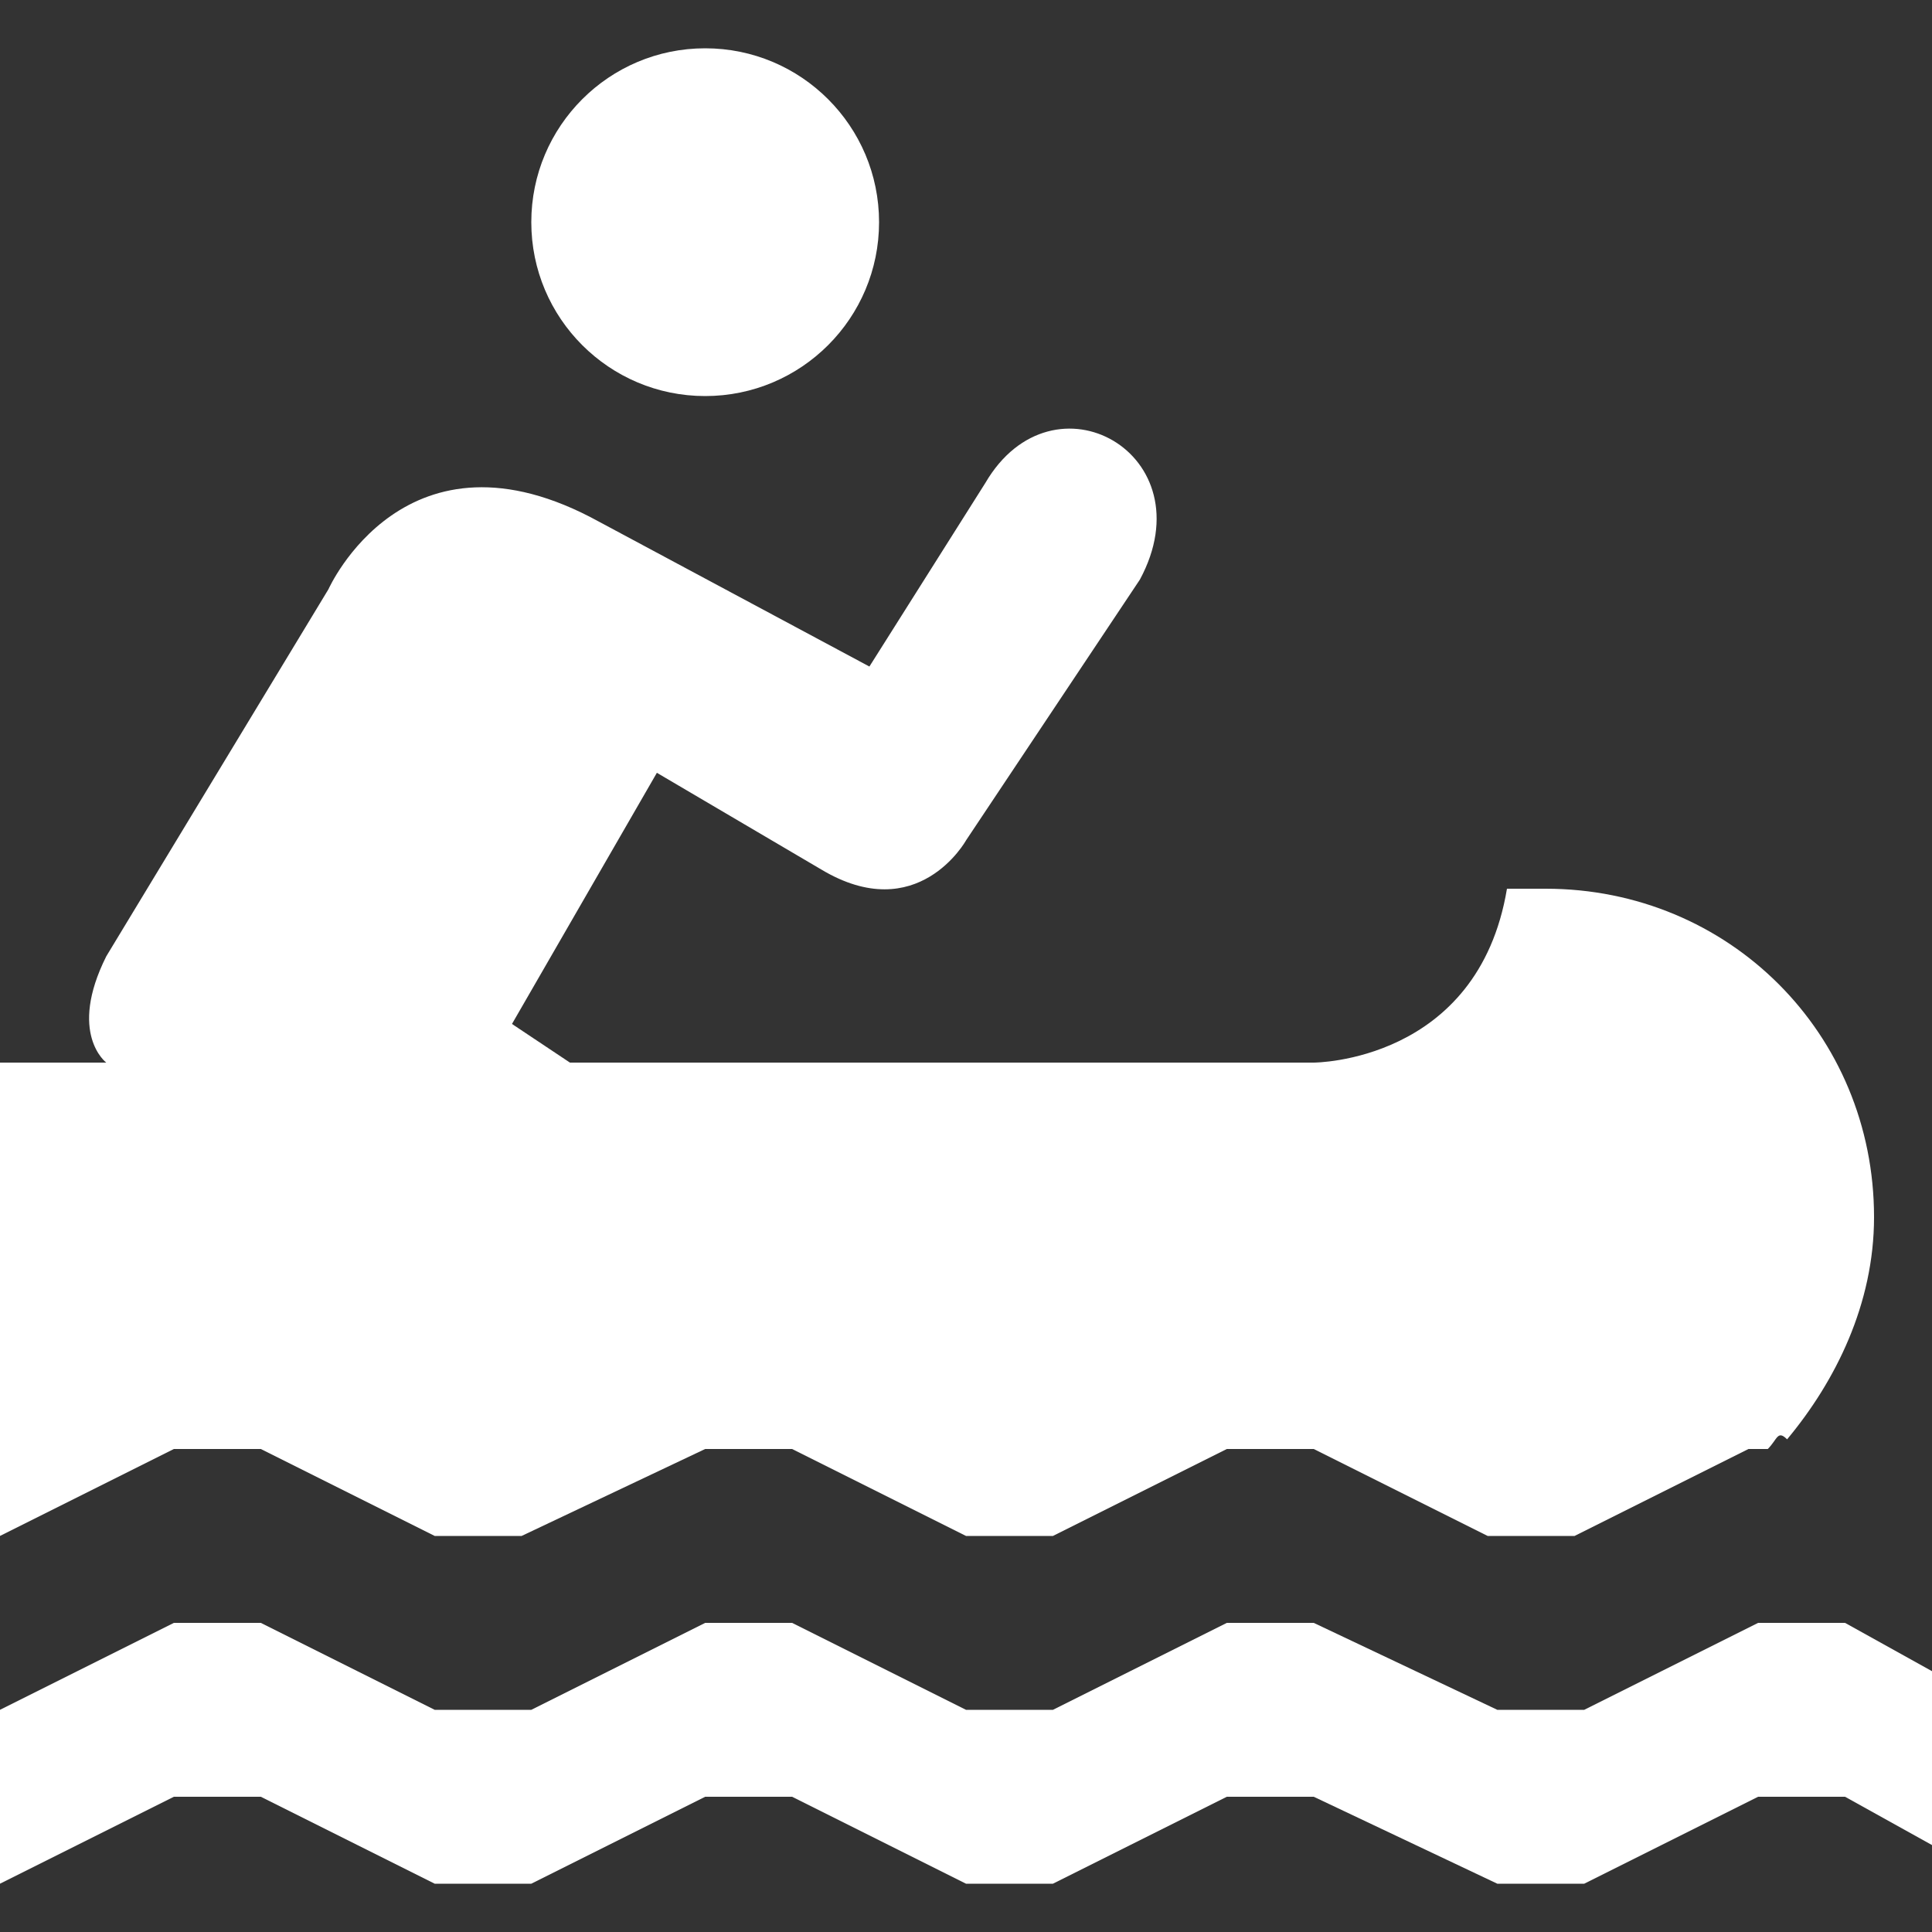 <?xml version="1.0" encoding="utf-8"?>
<!-- Generator: Adobe Illustrator 18.1.1, SVG Export Plug-In . SVG Version: 6.00 Build 0)  -->
<svg version="1.1" id="Icons" xmlns="http://www.w3.org/2000/svg" xmlns:xlink="http://www.w3.org/1999/xlink" x="0px" y="0px"
	 width="20px" height="20px" viewBox="0 0 20 20" enable-background="new 0 0 20 20" xml:space="preserve">
<rect x="0" y="0" width="20" height="20" fill="#333333" stroke="none"/>
<g>
	<g>
		<path fill="#FFFFFF" d="M2.7,15l1.8,0.9h0.9L7.3,15h0.9l1.8,0.9h0.9l1.8-0.9h0.9l1.8,0.9h0.9l1.8-0.9h0.2c0.1-0.1,0.1-0.2,0.2-0.1
			c0.5-0.6,0.9-1.4,0.9-2.3c0-1.9-1.5-3.4-3.4-3.4h-0.4C15.3,11,13.6,11,13.6,11H5.9l-0.6-0.4L6.8,8l1.7,1c1,0.6,1.5-0.3,1.5-0.3
			L11.8,6c0.7-1.3-0.9-2.2-1.6-1L9,6.9L6.2,5.4c-2-1.1-2.8,0.7-2.8,0.7L1.1,9.9c-0.4,0.8,0,1.1,0,1.1H0v4.9L1.8,15H2.7z"/>
		<polygon fill="#FFFFFF" points="19.1,16.8 18.2,16.8 16.4,17.7 15.5,17.7 13.6,16.8 12.7,16.8 10.9,17.7 10,17.7 8.2,16.8 
			7.3,16.8 5.5,17.7 4.5,17.7 2.7,16.8 1.8,16.8 0,17.7 0,19.5 1.8,18.6 2.7,18.6 4.5,19.5 5.5,19.5 7.3,18.6 8.2,18.6 10,19.5 
			10.9,19.5 12.7,18.6 13.6,18.6 15.5,19.5 16.4,19.5 18.2,18.6 19.1,18.6 20,19.1 20,17.3 		"/>
		<circle fill="#FFFFFF" cx="7.3" cy="2.3" r="1.8"/>
	</g>
</g>
</svg>
